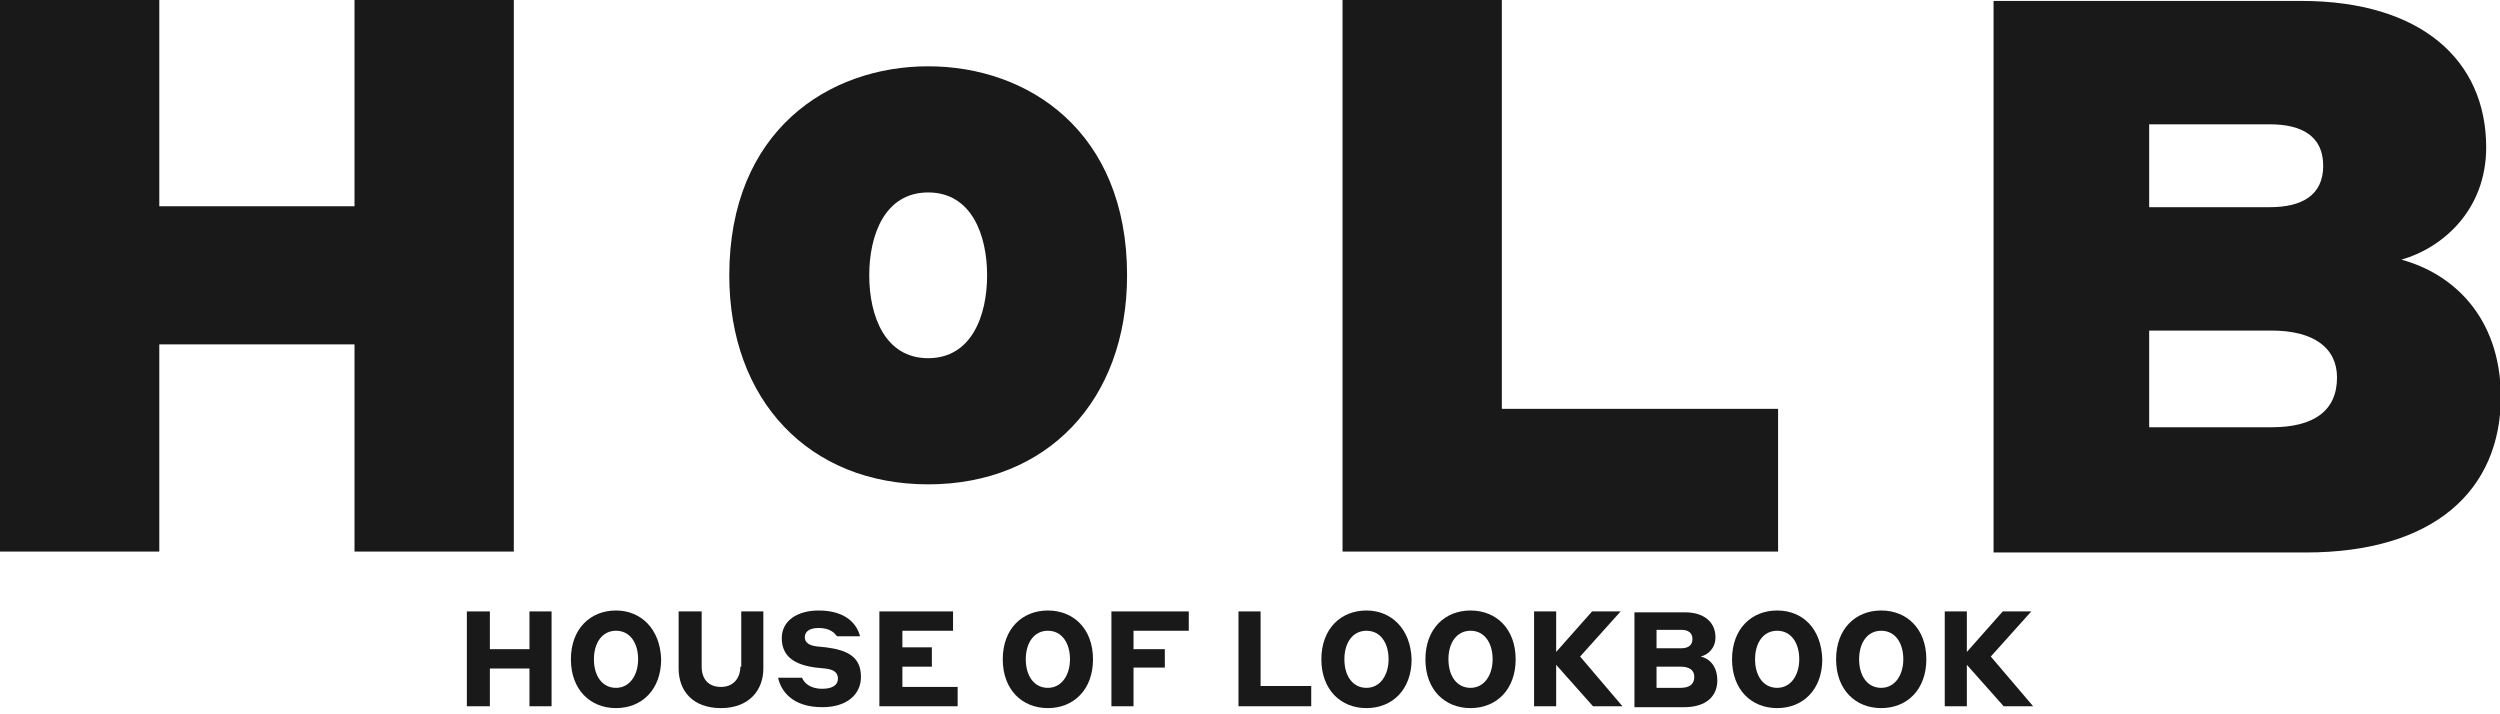 <?xml version="1.0" encoding="utf-8"?>
<!-- Generator: Adobe Illustrator 23.0.1, SVG Export Plug-In . SVG Version: 6.00 Build 0)  -->
<svg version="1.1" id="Layer_1" xmlns="http://www.w3.org/2000/svg" xmlns:xlink="http://www.w3.org/1999/xlink" x="0px" y="0px"
	 viewBox="0 0 271.5 77.5" style="enable-background:new 0 0 271.5 77.5;" xml:space="preserve">
<style type="text/css">
	.st0{fill:#191919;}
</style>
<g>
	<polygon class="st0" points="55.8,59.9 55.8,0 38.5,0 38.5,22.4 17.3,22.4 17.3,0 0,0 0,59.9 17.3,59.9 17.3,37.4 38.5,37.4 
		38.5,59.9 	"/>
	<path class="st0" d="M100.8,52.6c12.9,0,21.6-9.1,21.6-22.7c0-15.7-10.8-22.7-21.6-22.7s-21.6,7-21.6,22.7
		C79.2,43.5,87.9,52.6,100.8,52.6z M100.8,20.9c4.7,0,6.4,4.6,6.4,9s-1.7,9-6.4,9c-4.7,0-6.4-4.6-6.4-9S96.1,20.9,100.8,20.9z"/>
	<polygon class="st0" points="193.1,44.4 163.1,44.4 163.1,0 145.8,0 145.8,59.9 193.1,59.9 	"/>
	<path class="st0" d="M260.8,28.2c4.5-1.3,9.2-5.4,9.2-12.2c0-9.4-7-15.9-20.1-15.9h-33.4v59.9h33.9c13.9,0,21.2-6.7,21.2-17
		C271.5,34.3,266.3,29.7,260.8,28.2z M233.4,13.5h13.1c3.5,0,5.8,1.3,5.8,4.5c0,3.2-2.3,4.5-5.8,4.5h-13.1V13.5z M246.7,46.4h-13.3
		V35.9h13.3c4.6,0,7.1,1.9,7.1,5.1C253.8,44.6,251.3,46.4,246.7,46.4z"/>
	<g>
		<polygon class="st0" points="57.5,70.5 53.2,70.5 53.2,66.4 50.7,66.4 50.7,76.7 53.2,76.7 53.2,72.6 57.5,72.6 57.5,76.7 
			59.9,76.7 59.9,66.4 57.5,66.4 		"/>
		<path class="st0" d="M66.9,66.3c-2.8,0-4.9,2-4.9,5.3c0,3.3,2.1,5.3,4.9,5.3c2.8,0,4.9-2,4.9-5.3C71.7,68.3,69.6,66.3,66.9,66.3z
			 M66.9,74.7c-1.5,0-2.4-1.3-2.4-3.1c0-1.8,0.9-3.1,2.4-3.1c1.5,0,2.4,1.3,2.4,3.1C69.3,73.3,68.4,74.7,66.9,74.7z"/>
		<path class="st0" d="M80.4,72.4c0,1.3-0.8,2.2-2.1,2.2c-1.4,0-2.1-0.9-2.1-2.2v-6h-2.5v6.2c0,2.4,1.5,4.3,4.6,4.3
			c3,0,4.6-1.9,4.6-4.3v-6.2h-2.4V72.4z"/>
		<path class="st0" d="M89.7,70.3l-1-0.1c-0.8-0.1-1.3-0.4-1.3-1c0-0.6,0.5-1,1.5-1c1.2,0,1.7,0.5,2,0.9h2.5
			c-0.3-1.2-1.4-2.8-4.5-2.8c-2.3,0-4,1.1-4,3c0,2,1.4,2.9,3.7,3.2l1,0.1c0.9,0.1,1.4,0.4,1.4,1.1c0,0.7-0.6,1.1-1.7,1.1
			c-1.4,0-2-0.7-2.2-1.2h-2.6c0.3,1.4,1.5,3.2,4.8,3.2c2.7,0,4.2-1.4,4.2-3.3C93.5,71.3,92,70.6,89.7,70.3z"/>
		<polygon class="st0" points="98,72.4 101.2,72.4 101.2,70.3 98,70.3 98,68.5 103.5,68.5 103.5,66.4 95.5,66.4 95.5,76.7 104,76.7 
			104,74.6 98,74.6 		"/>
		<path class="st0" d="M113.8,66.3c-2.8,0-4.9,2-4.9,5.3c0,3.3,2.1,5.3,4.9,5.3c2.8,0,4.9-2,4.9-5.3
			C118.7,68.3,116.6,66.3,113.8,66.3z M113.8,74.7c-1.5,0-2.4-1.3-2.4-3.1c0-1.8,0.9-3.1,2.4-3.1c1.5,0,2.4,1.3,2.4,3.1
			C116.2,73.3,115.3,74.7,113.8,74.7z"/>
		<polygon class="st0" points="120.7,76.7 123.1,76.7 123.1,72.5 126.5,72.5 126.5,70.5 123.1,70.5 123.1,68.5 129.1,68.5 
			129.1,66.4 120.7,66.4 		"/>
		<polygon class="st0" points="136.9,66.4 134.5,66.4 134.5,76.7 142.4,76.7 142.4,74.5 136.9,74.5 		"/>
		<path class="st0" d="M148.4,66.3c-2.8,0-4.9,2-4.9,5.3c0,3.3,2.1,5.3,4.9,5.3c2.8,0,4.9-2,4.9-5.3
			C153.2,68.3,151.1,66.3,148.4,66.3z M148.4,74.7c-1.5,0-2.4-1.3-2.4-3.1c0-1.8,0.9-3.1,2.4-3.1c1.5,0,2.4,1.3,2.4,3.1
			C150.8,73.3,149.9,74.7,148.4,74.7z"/>
		<path class="st0" d="M159.7,66.3c-2.8,0-4.9,2-4.9,5.3c0,3.3,2.1,5.3,4.9,5.3c2.8,0,4.9-2,4.9-5.3
			C164.6,68.3,162.5,66.3,159.7,66.3z M159.7,74.7c-1.5,0-2.4-1.3-2.4-3.1c0-1.8,0.9-3.1,2.4-3.1c1.5,0,2.4,1.3,2.4,3.1
			C162.1,73.3,161.2,74.7,159.7,74.7z"/>
		<polygon class="st0" points="176,66.4 172.9,66.4 169,70.8 169,66.4 166.6,66.4 166.6,76.7 169,76.7 169,72.2 173,76.7 
			176.2,76.7 171.6,71.3 		"/>
		<path class="st0" d="M184.7,71.3c0.8-0.2,1.6-0.9,1.6-2.1c0-1.6-1.2-2.7-3.3-2.7h-5.5v10.3h5.4c2.4,0,3.6-1.2,3.6-2.9
			C186.5,72.3,185.6,71.5,184.7,71.3z M179.9,68.4h2.7c0.7,0,1.2,0.3,1.2,1c0,0.7-0.5,1-1.2,1h-2.7V68.4z M182.5,74.7h-2.6v-2.3h2.6
			c1,0,1.5,0.4,1.5,1.1C184,74.3,183.5,74.7,182.5,74.7z"/>
		<path class="st0" d="M193,66.3c-2.8,0-4.9,2-4.9,5.3c0,3.3,2.1,5.3,4.9,5.3c2.8,0,4.9-2,4.9-5.3C197.8,68.3,195.8,66.3,193,66.3z
			 M193,74.7c-1.5,0-2.4-1.3-2.4-3.1c0-1.8,0.9-3.1,2.4-3.1c1.5,0,2.4,1.3,2.4,3.1C195.4,73.3,194.5,74.7,193,74.7z"/>
		<path class="st0" d="M204.3,66.3c-2.8,0-4.9,2-4.9,5.3c0,3.3,2.1,5.3,4.9,5.3c2.8,0,4.9-2,4.9-5.3
			C209.2,68.3,207.1,66.3,204.3,66.3z M204.3,74.7c-1.5,0-2.4-1.3-2.4-3.1c0-1.8,0.9-3.1,2.4-3.1c1.5,0,2.4,1.3,2.4,3.1
			C206.7,73.3,205.8,74.7,204.3,74.7z"/>
		<polygon class="st0" points="220.6,66.4 217.5,66.4 213.6,70.8 213.6,66.4 211.2,66.4 211.2,76.7 213.6,76.7 213.6,72.2 
			217.6,76.7 220.8,76.7 216.2,71.3 		"/>
	</g>
</g>
</svg>
